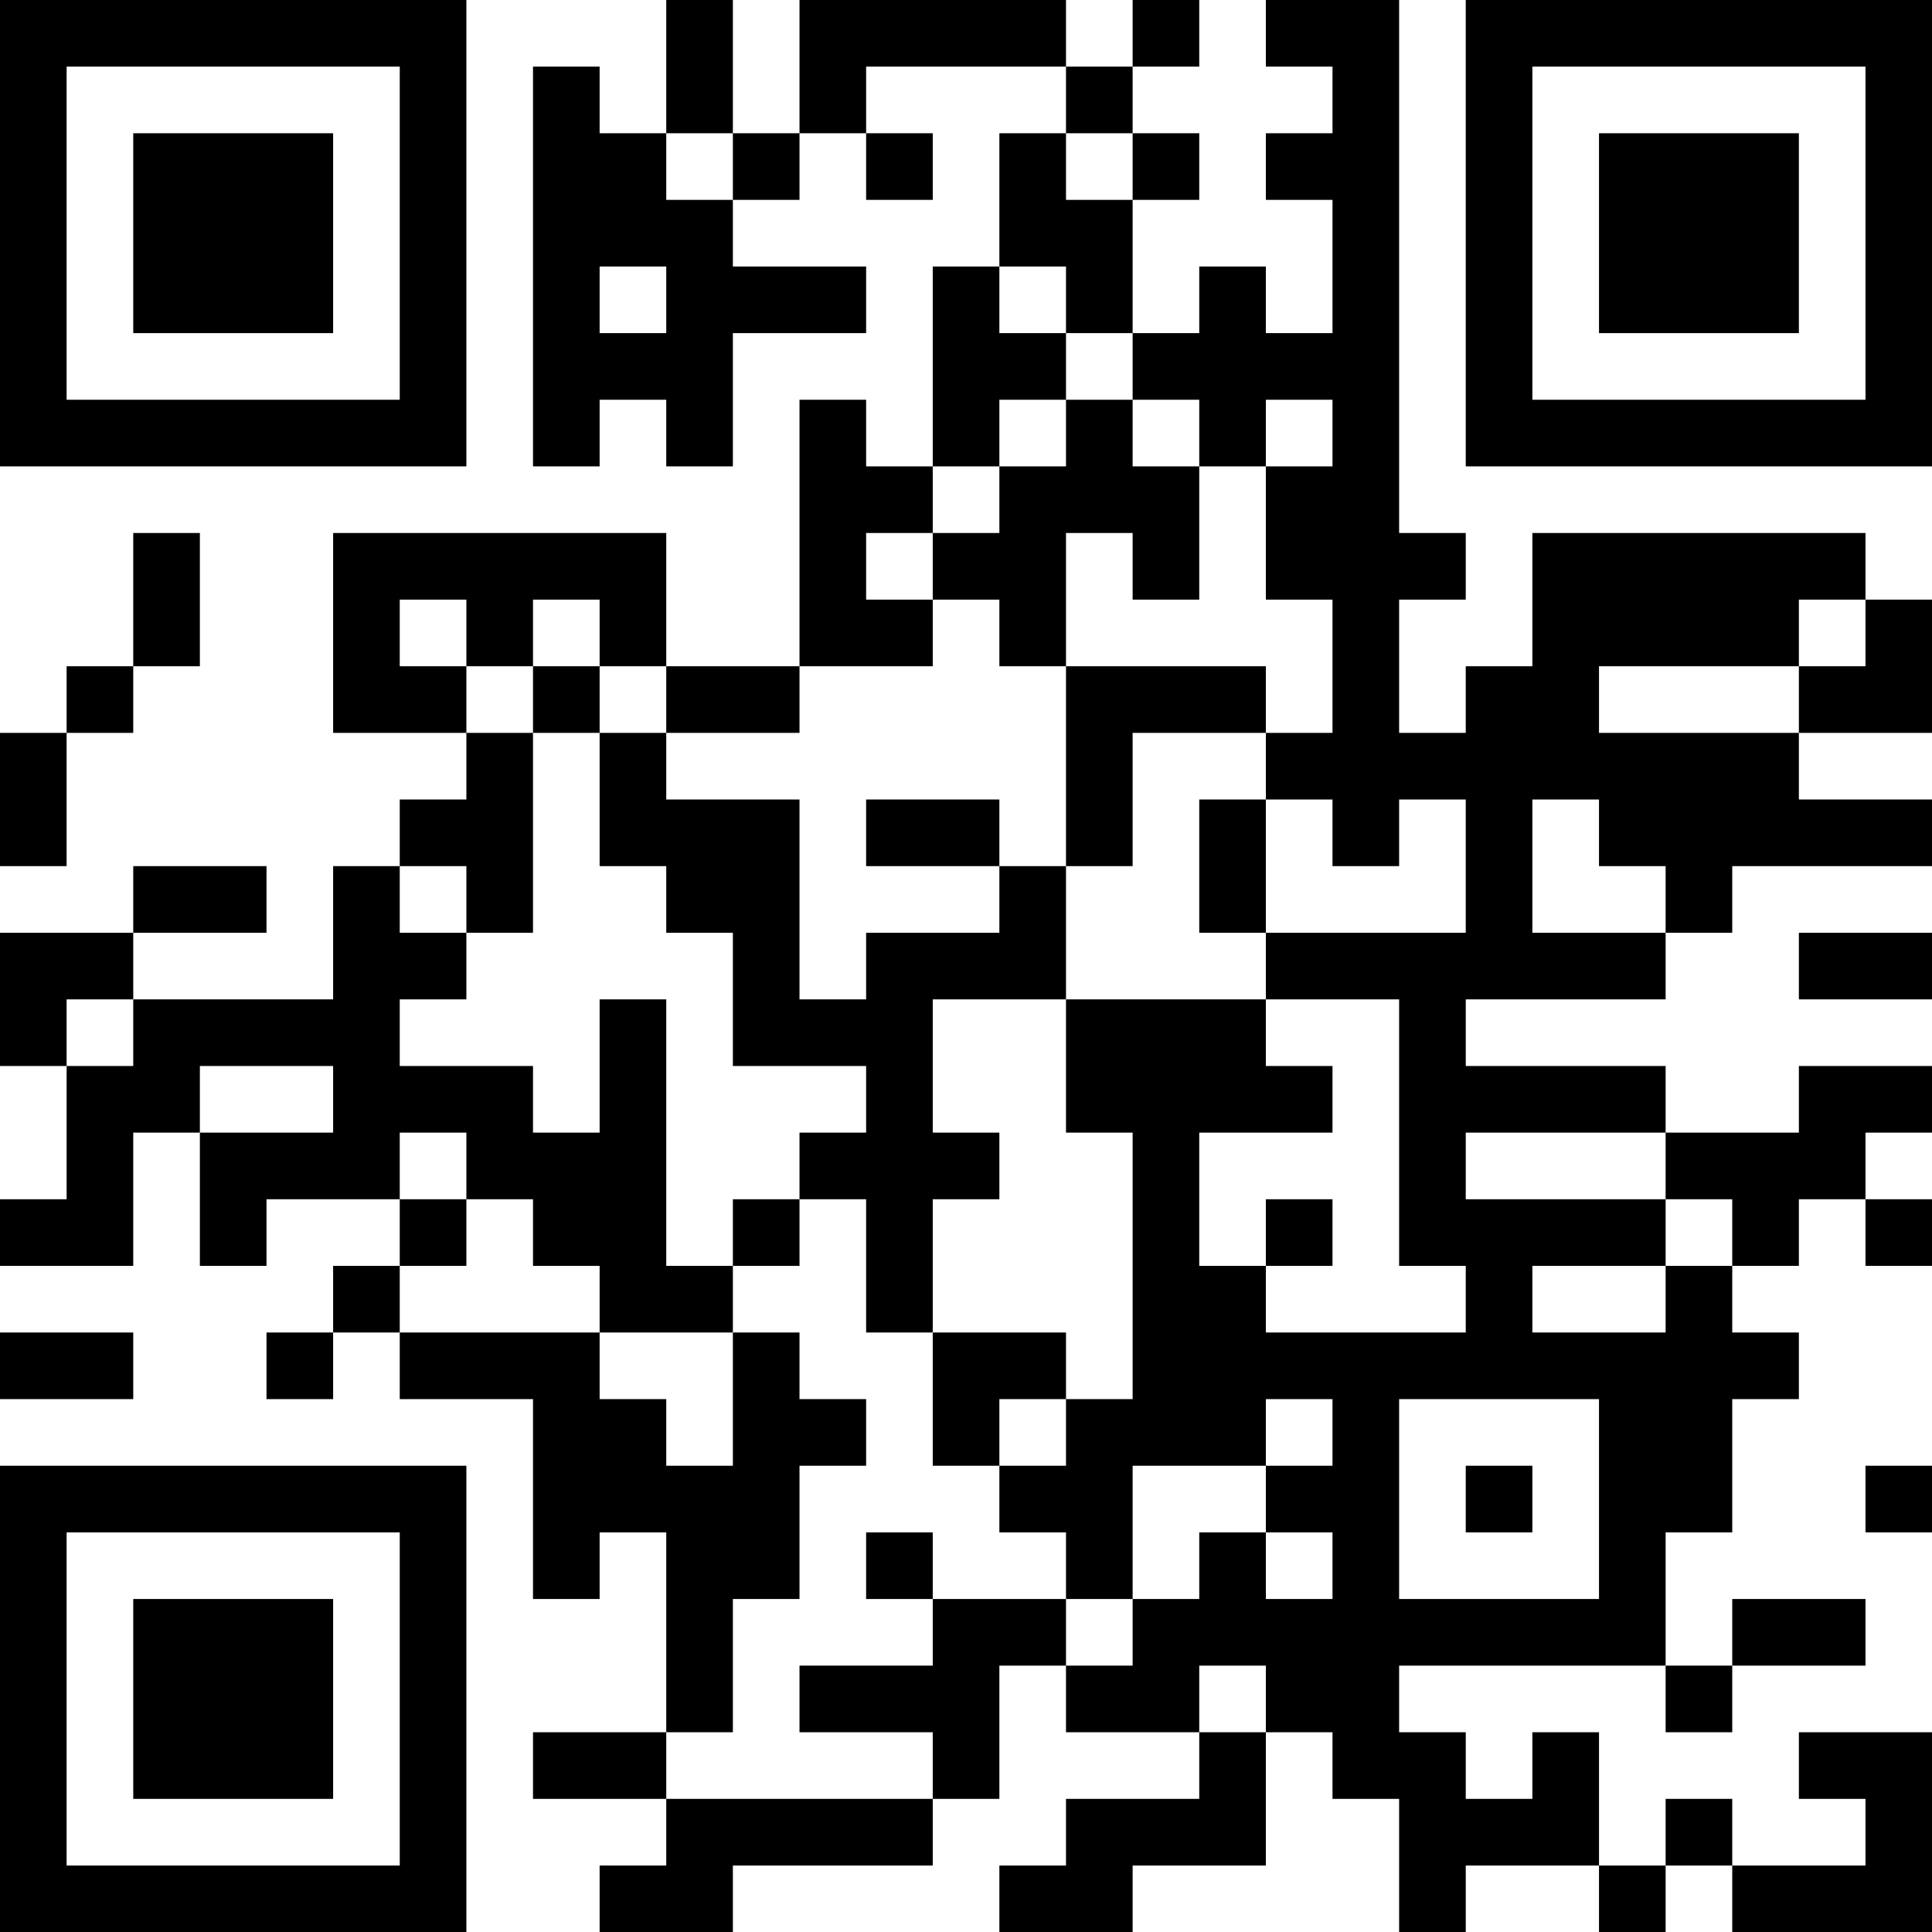 <?xml version="1.0" encoding="UTF-8"?>
<svg xmlns="http://www.w3.org/2000/svg" version="1.1" width="200" height="200" viewBox="0 0 200 200"><rect x="0" y="0" width="200" height="200" fill="#ffffff"/><g transform="scale(6.897)"><g transform="translate(0,0)"><path fill-rule="evenodd" d="M10 0L10 2L9 2L9 1L8 1L8 7L9 7L9 6L10 6L10 7L11 7L11 5L13 5L13 4L11 4L11 3L12 3L12 2L13 2L13 3L14 3L14 2L13 2L13 1L16 1L16 2L15 2L15 4L14 4L14 7L13 7L13 6L12 6L12 10L10 10L10 8L5 8L5 11L7 11L7 12L6 12L6 13L5 13L5 15L2 15L2 14L4 14L4 13L2 13L2 14L0 14L0 16L1 16L1 18L0 18L0 19L2 19L2 17L3 17L3 19L4 19L4 18L6 18L6 19L5 19L5 20L4 20L4 21L5 21L5 20L6 20L6 21L8 21L8 24L9 24L9 23L10 23L10 26L8 26L8 27L10 27L10 28L9 28L9 29L11 29L11 28L14 28L14 27L15 27L15 25L16 25L16 26L18 26L18 27L16 27L16 28L15 28L15 29L17 29L17 28L19 28L19 26L20 26L20 27L21 27L21 29L22 29L22 28L24 28L24 29L25 29L25 28L26 28L26 29L29 29L29 26L27 26L27 27L28 27L28 28L26 28L26 27L25 27L25 28L24 28L24 26L23 26L23 27L22 27L22 26L21 26L21 25L25 25L25 26L26 26L26 25L28 25L28 24L26 24L26 25L25 25L25 23L26 23L26 21L27 21L27 20L26 20L26 19L27 19L27 18L28 18L28 19L29 19L29 18L28 18L28 17L29 17L29 16L27 16L27 17L25 17L25 16L22 16L22 15L25 15L25 14L26 14L26 13L29 13L29 12L27 12L27 11L29 11L29 9L28 9L28 8L23 8L23 10L22 10L22 11L21 11L21 9L22 9L22 8L21 8L21 0L19 0L19 1L20 1L20 2L19 2L19 3L20 3L20 5L19 5L19 4L18 4L18 5L17 5L17 3L18 3L18 2L17 2L17 1L18 1L18 0L17 0L17 1L16 1L16 0L12 0L12 2L11 2L11 0ZM10 2L10 3L11 3L11 2ZM16 2L16 3L17 3L17 2ZM9 4L9 5L10 5L10 4ZM15 4L15 5L16 5L16 6L15 6L15 7L14 7L14 8L13 8L13 9L14 9L14 10L12 10L12 11L10 11L10 10L9 10L9 9L8 9L8 10L7 10L7 9L6 9L6 10L7 10L7 11L8 11L8 14L7 14L7 13L6 13L6 14L7 14L7 15L6 15L6 16L8 16L8 17L9 17L9 15L10 15L10 19L11 19L11 20L9 20L9 19L8 19L8 18L7 18L7 17L6 17L6 18L7 18L7 19L6 19L6 20L9 20L9 21L10 21L10 22L11 22L11 20L12 20L12 21L13 21L13 22L12 22L12 24L11 24L11 26L10 26L10 27L14 27L14 26L12 26L12 25L14 25L14 24L16 24L16 25L17 25L17 24L18 24L18 23L19 23L19 24L20 24L20 23L19 23L19 22L20 22L20 21L19 21L19 22L17 22L17 24L16 24L16 23L15 23L15 22L16 22L16 21L17 21L17 17L16 17L16 15L19 15L19 16L20 16L20 17L18 17L18 19L19 19L19 20L22 20L22 19L21 19L21 15L19 15L19 14L22 14L22 12L21 12L21 13L20 13L20 12L19 12L19 11L20 11L20 9L19 9L19 7L20 7L20 6L19 6L19 7L18 7L18 6L17 6L17 5L16 5L16 4ZM16 6L16 7L15 7L15 8L14 8L14 9L15 9L15 10L16 10L16 13L15 13L15 12L13 12L13 13L15 13L15 14L13 14L13 15L12 15L12 12L10 12L10 11L9 11L9 10L8 10L8 11L9 11L9 13L10 13L10 14L11 14L11 16L13 16L13 17L12 17L12 18L11 18L11 19L12 19L12 18L13 18L13 20L14 20L14 22L15 22L15 21L16 21L16 20L14 20L14 18L15 18L15 17L14 17L14 15L16 15L16 13L17 13L17 11L19 11L19 10L16 10L16 8L17 8L17 9L18 9L18 7L17 7L17 6ZM2 8L2 10L1 10L1 11L0 11L0 13L1 13L1 11L2 11L2 10L3 10L3 8ZM27 9L27 10L24 10L24 11L27 11L27 10L28 10L28 9ZM18 12L18 14L19 14L19 12ZM23 12L23 14L25 14L25 13L24 13L24 12ZM27 14L27 15L29 15L29 14ZM1 15L1 16L2 16L2 15ZM3 16L3 17L5 17L5 16ZM22 17L22 18L25 18L25 19L23 19L23 20L25 20L25 19L26 19L26 18L25 18L25 17ZM19 18L19 19L20 19L20 18ZM0 20L0 21L2 21L2 20ZM21 21L21 24L24 24L24 21ZM22 22L22 23L23 23L23 22ZM28 22L28 23L29 23L29 22ZM13 23L13 24L14 24L14 23ZM18 25L18 26L19 26L19 25ZM0 0L0 7L7 7L7 0ZM1 1L1 6L6 6L6 1ZM2 2L2 5L5 5L5 2ZM22 0L22 7L29 7L29 0ZM23 1L23 6L28 6L28 1ZM24 2L24 5L27 5L27 2ZM0 22L0 29L7 29L7 22ZM1 23L1 28L6 28L6 23ZM2 24L2 27L5 27L5 24Z" fill="#000000"/></g></g></svg>
